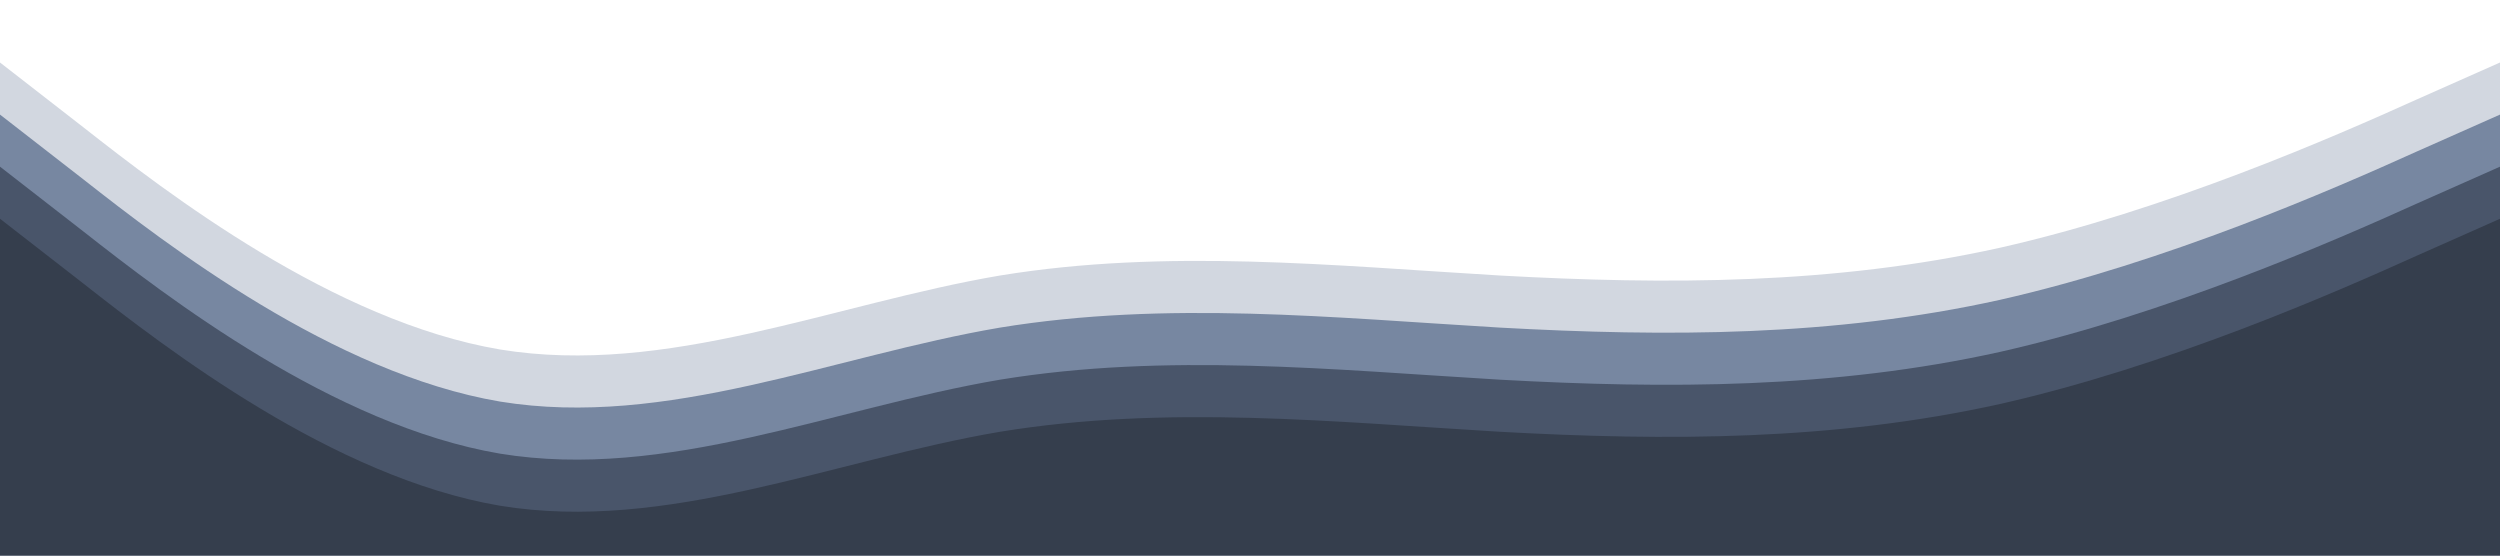 <?xml version="1.0" standalone="no"?>
<svg xmlns="http://www.w3.org/2000/svg" viewBox="0 0 1440 320">
    <path fill="#d2d7e0" fill-opacity="1" d="M0,96L48,133.3C96,171,192,245,288,261.3C384,277,480,235,576,218.7C672,203,768,213,864,218.7C960,224,1056,224,1152,202.7C1248,181,1344,139,1392,117.3L1440,96L1440,320L1392,320C1344,320,1248,320,1152,320C1056,320,960,320,864,320C768,320,672,320,576,320C480,320,384,320,288,320C192,320,96,320,48,320L0,320Z" transform="translate(0,-60)"></path>
    <path fill="#7787a1" fill-opacity="1" d="M0,96L48,133.3C96,171,192,245,288,261.3C384,277,480,235,576,218.7C672,203,768,213,864,218.7C960,224,1056,224,1152,202.7C1248,181,1344,139,1392,117.3L1440,96L1440,320L1392,320C1344,320,1248,320,1152,320C1056,320,960,320,864,320C768,320,672,320,576,320C480,320,384,320,288,320C192,320,96,320,48,320L0,320Z" transform="translate(0,-30)"></path>
    <path fill="#49556a" fill-opacity="1" d="M0,96L48,133.3C96,171,192,245,288,261.3C384,277,480,235,576,218.7C672,203,768,213,864,218.7C960,224,1056,224,1152,202.7C1248,181,1344,139,1392,117.3L1440,96L1440,320L1392,320C1344,320,1248,320,1152,320C1056,320,960,320,864,320C768,320,672,320,576,320C480,320,384,320,288,320C192,320,96,320,48,320L0,320Z" transform="translate(0,0)"></path>
    <path fill="#353e4d" fill-opacity="1" d="M0,96L48,133.3C96,171,192,245,288,261.3C384,277,480,235,576,218.7C672,203,768,213,864,218.7C960,224,1056,224,1152,202.7C1248,181,1344,139,1392,117.3L1440,96L1440,320L1392,320C1344,320,1248,320,1152,320C1056,320,960,320,864,320C768,320,672,320,576,320C480,320,384,320,288,320C192,320,96,320,48,320L0,320Z" transform="translate(0,30)"></path>
</svg>